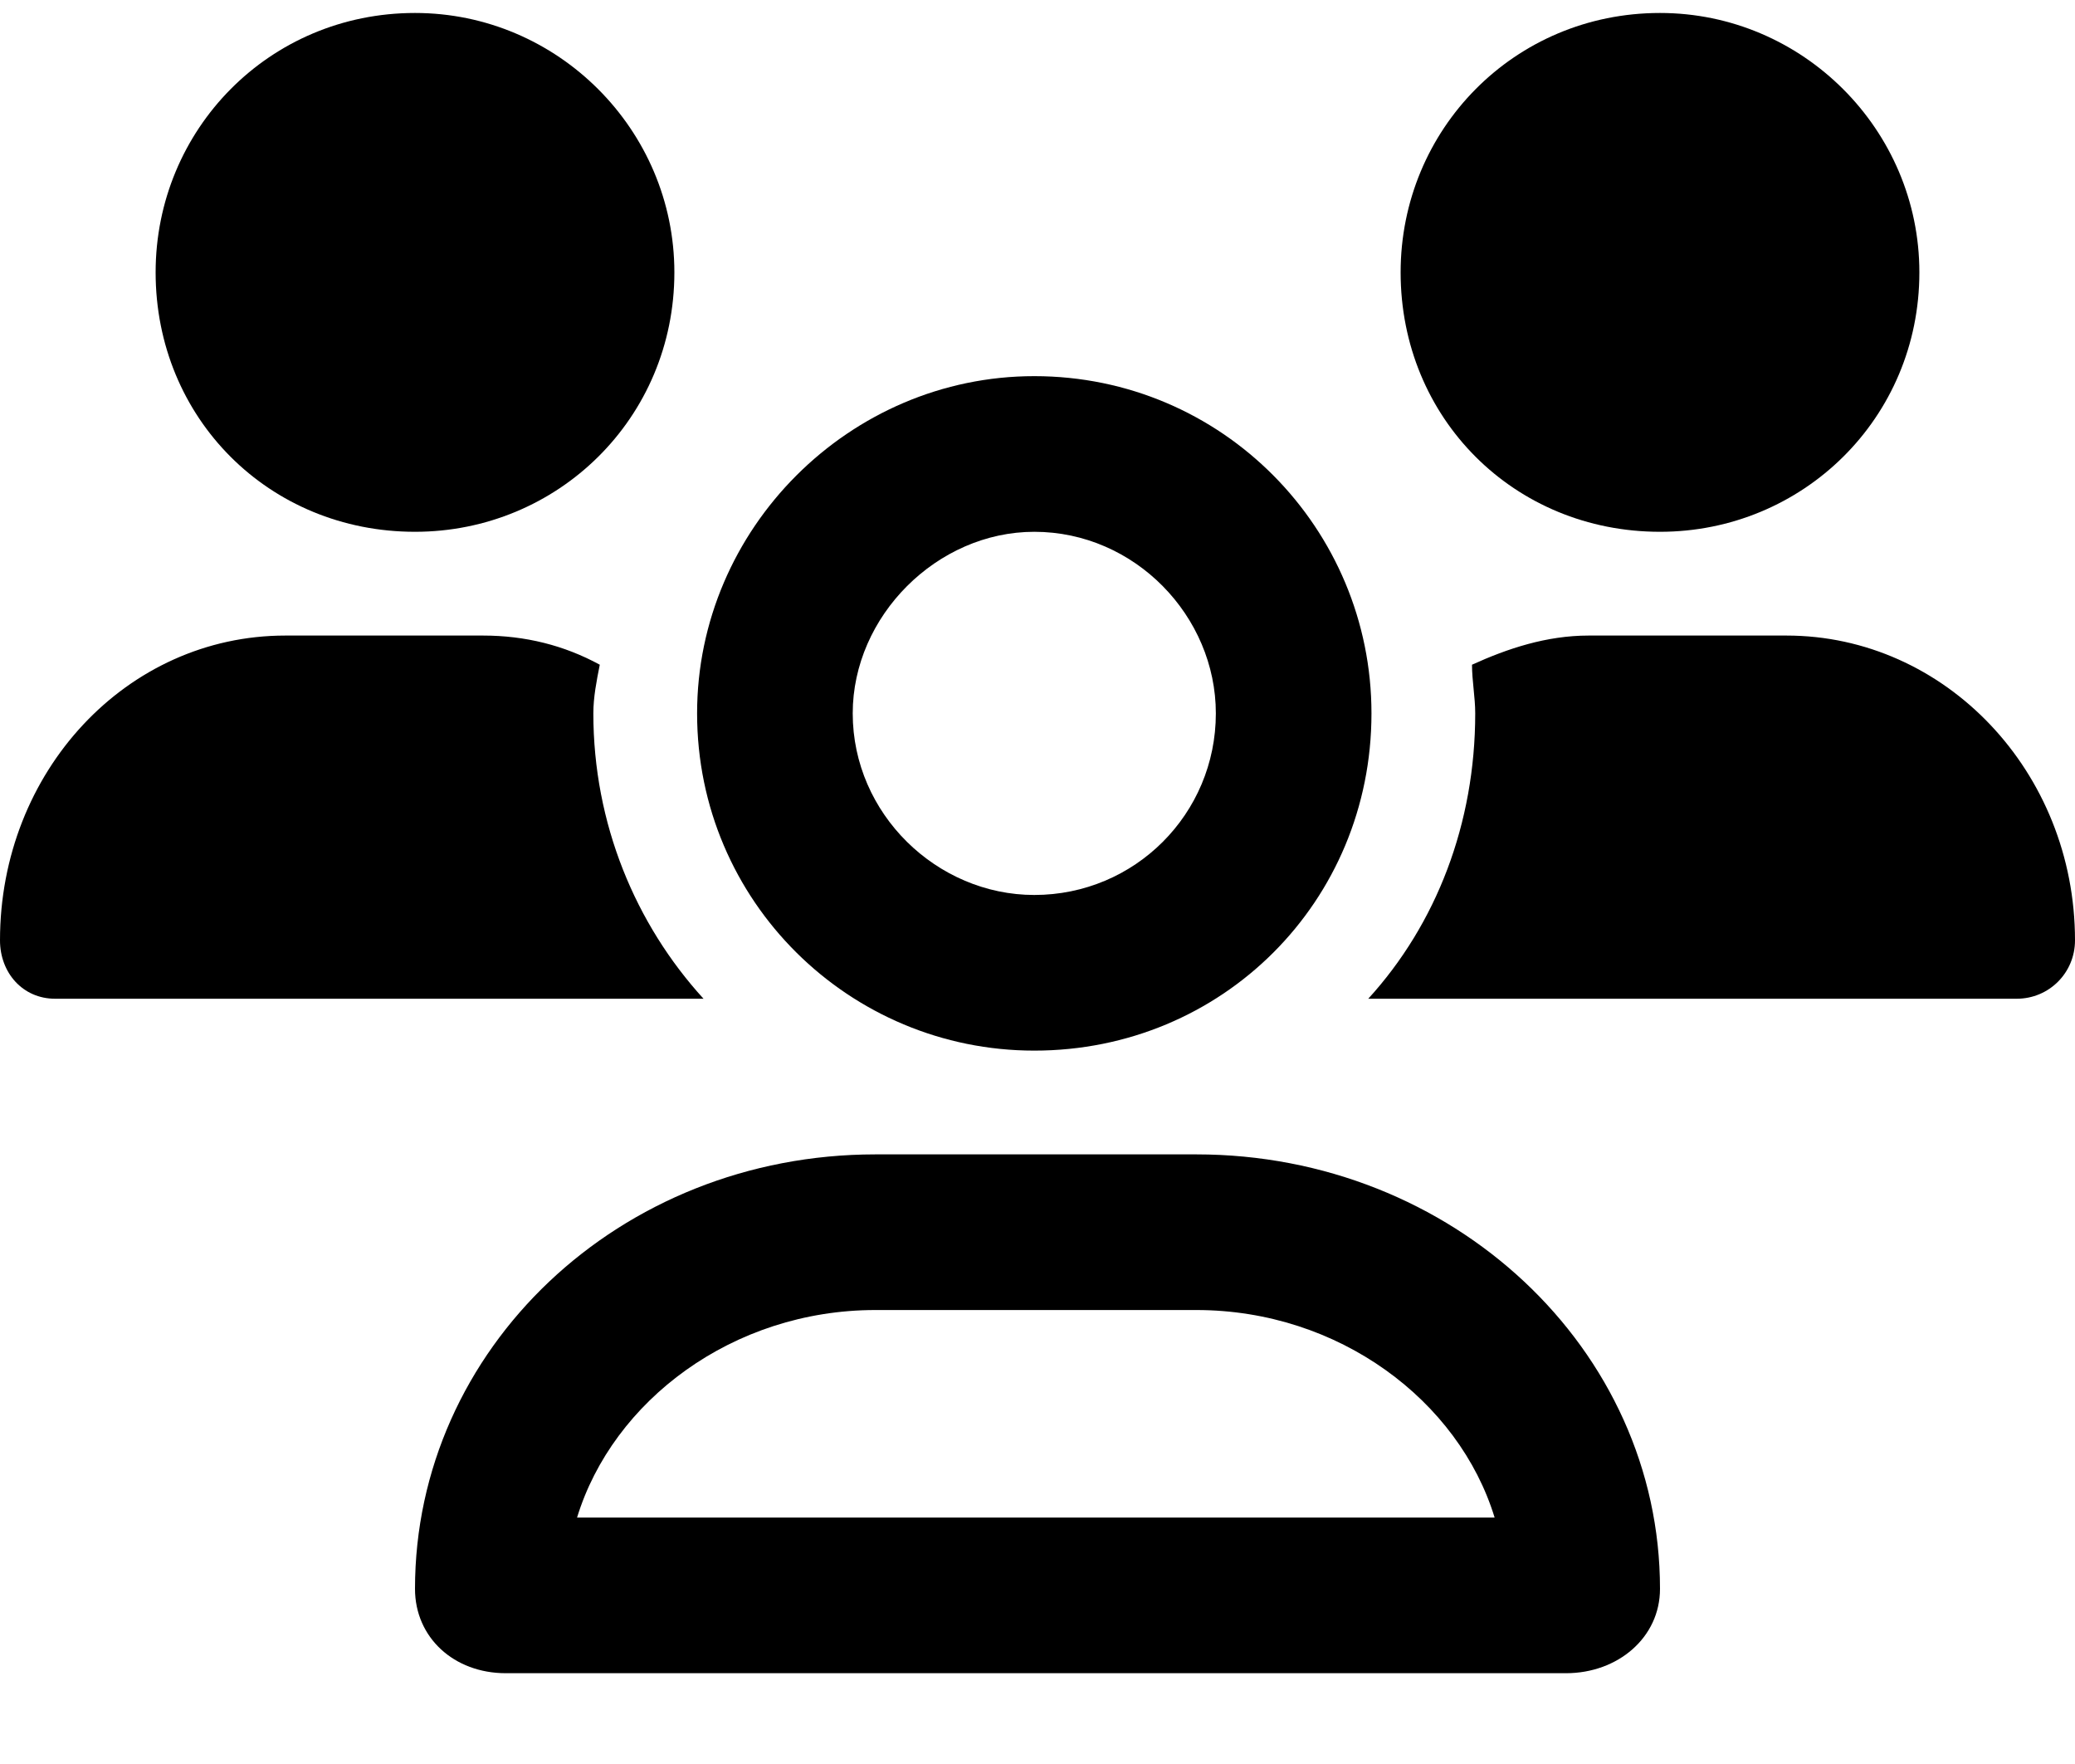 <svg width="20" height="17" viewBox="0 0 20 17" fill="none" xmlns="http://www.w3.org/2000/svg">
<path d="M9.969 10.125C8.188 10.125 6.719 8.688 6.719 6.875C6.719 5.094 8.188 3.625 9.969 3.625C11.781 3.625 13.219 5.094 13.219 6.875C13.219 8.688 11.781 10.125 9.969 10.125ZM9.969 5.125C9.031 5.125 8.219 5.938 8.219 6.875C8.219 7.844 9.031 8.625 9.969 8.625C10.938 8.625 11.719 7.844 11.719 6.875C11.719 5.938 10.938 5.125 9.969 5.125ZM16 5.125C14.594 5.125 13.5 4.031 13.5 2.625C13.5 1.25 14.594 0.125 16 0.125C17.375 0.125 18.5 1.25 18.5 2.625C18.5 4.031 17.375 5.125 16 5.125ZM11.531 11.125C14 11.125 16 13 16 15.312C16 15.781 15.594 16.125 15.094 16.125H4.875C4.375 16.125 4 15.781 4 15.312C4 13 5.969 11.125 8.438 11.125H11.531ZM5.562 14.625H14.406C14.062 13.5 12.906 12.625 11.531 12.625H8.438C7.062 12.625 5.906 13.5 5.562 14.625ZM17.219 6.125C18.75 6.125 20 7.438 20 9.062C20 9.375 19.75 9.625 19.438 9.625H13.188C13.844 8.906 14.219 7.938 14.219 6.875C14.219 6.719 14.188 6.562 14.188 6.406C14.531 6.25 14.906 6.125 15.312 6.125H17.219ZM5.719 6.875C5.719 7.938 6.125 8.906 6.781 9.625H0.531C0.219 9.625 0 9.375 0 9.062C0 7.438 1.219 6.125 2.75 6.125H4.656C5.062 6.125 5.438 6.219 5.781 6.406C5.75 6.562 5.719 6.719 5.719 6.875ZM4 5.125C2.594 5.125 1.5 4.031 1.5 2.625C1.5 1.25 2.594 0.125 4 0.125C5.375 0.125 6.5 1.25 6.5 2.625C6.5 4.031 5.375 5.125 4 5.125Z" fill="black"/>
</svg>

